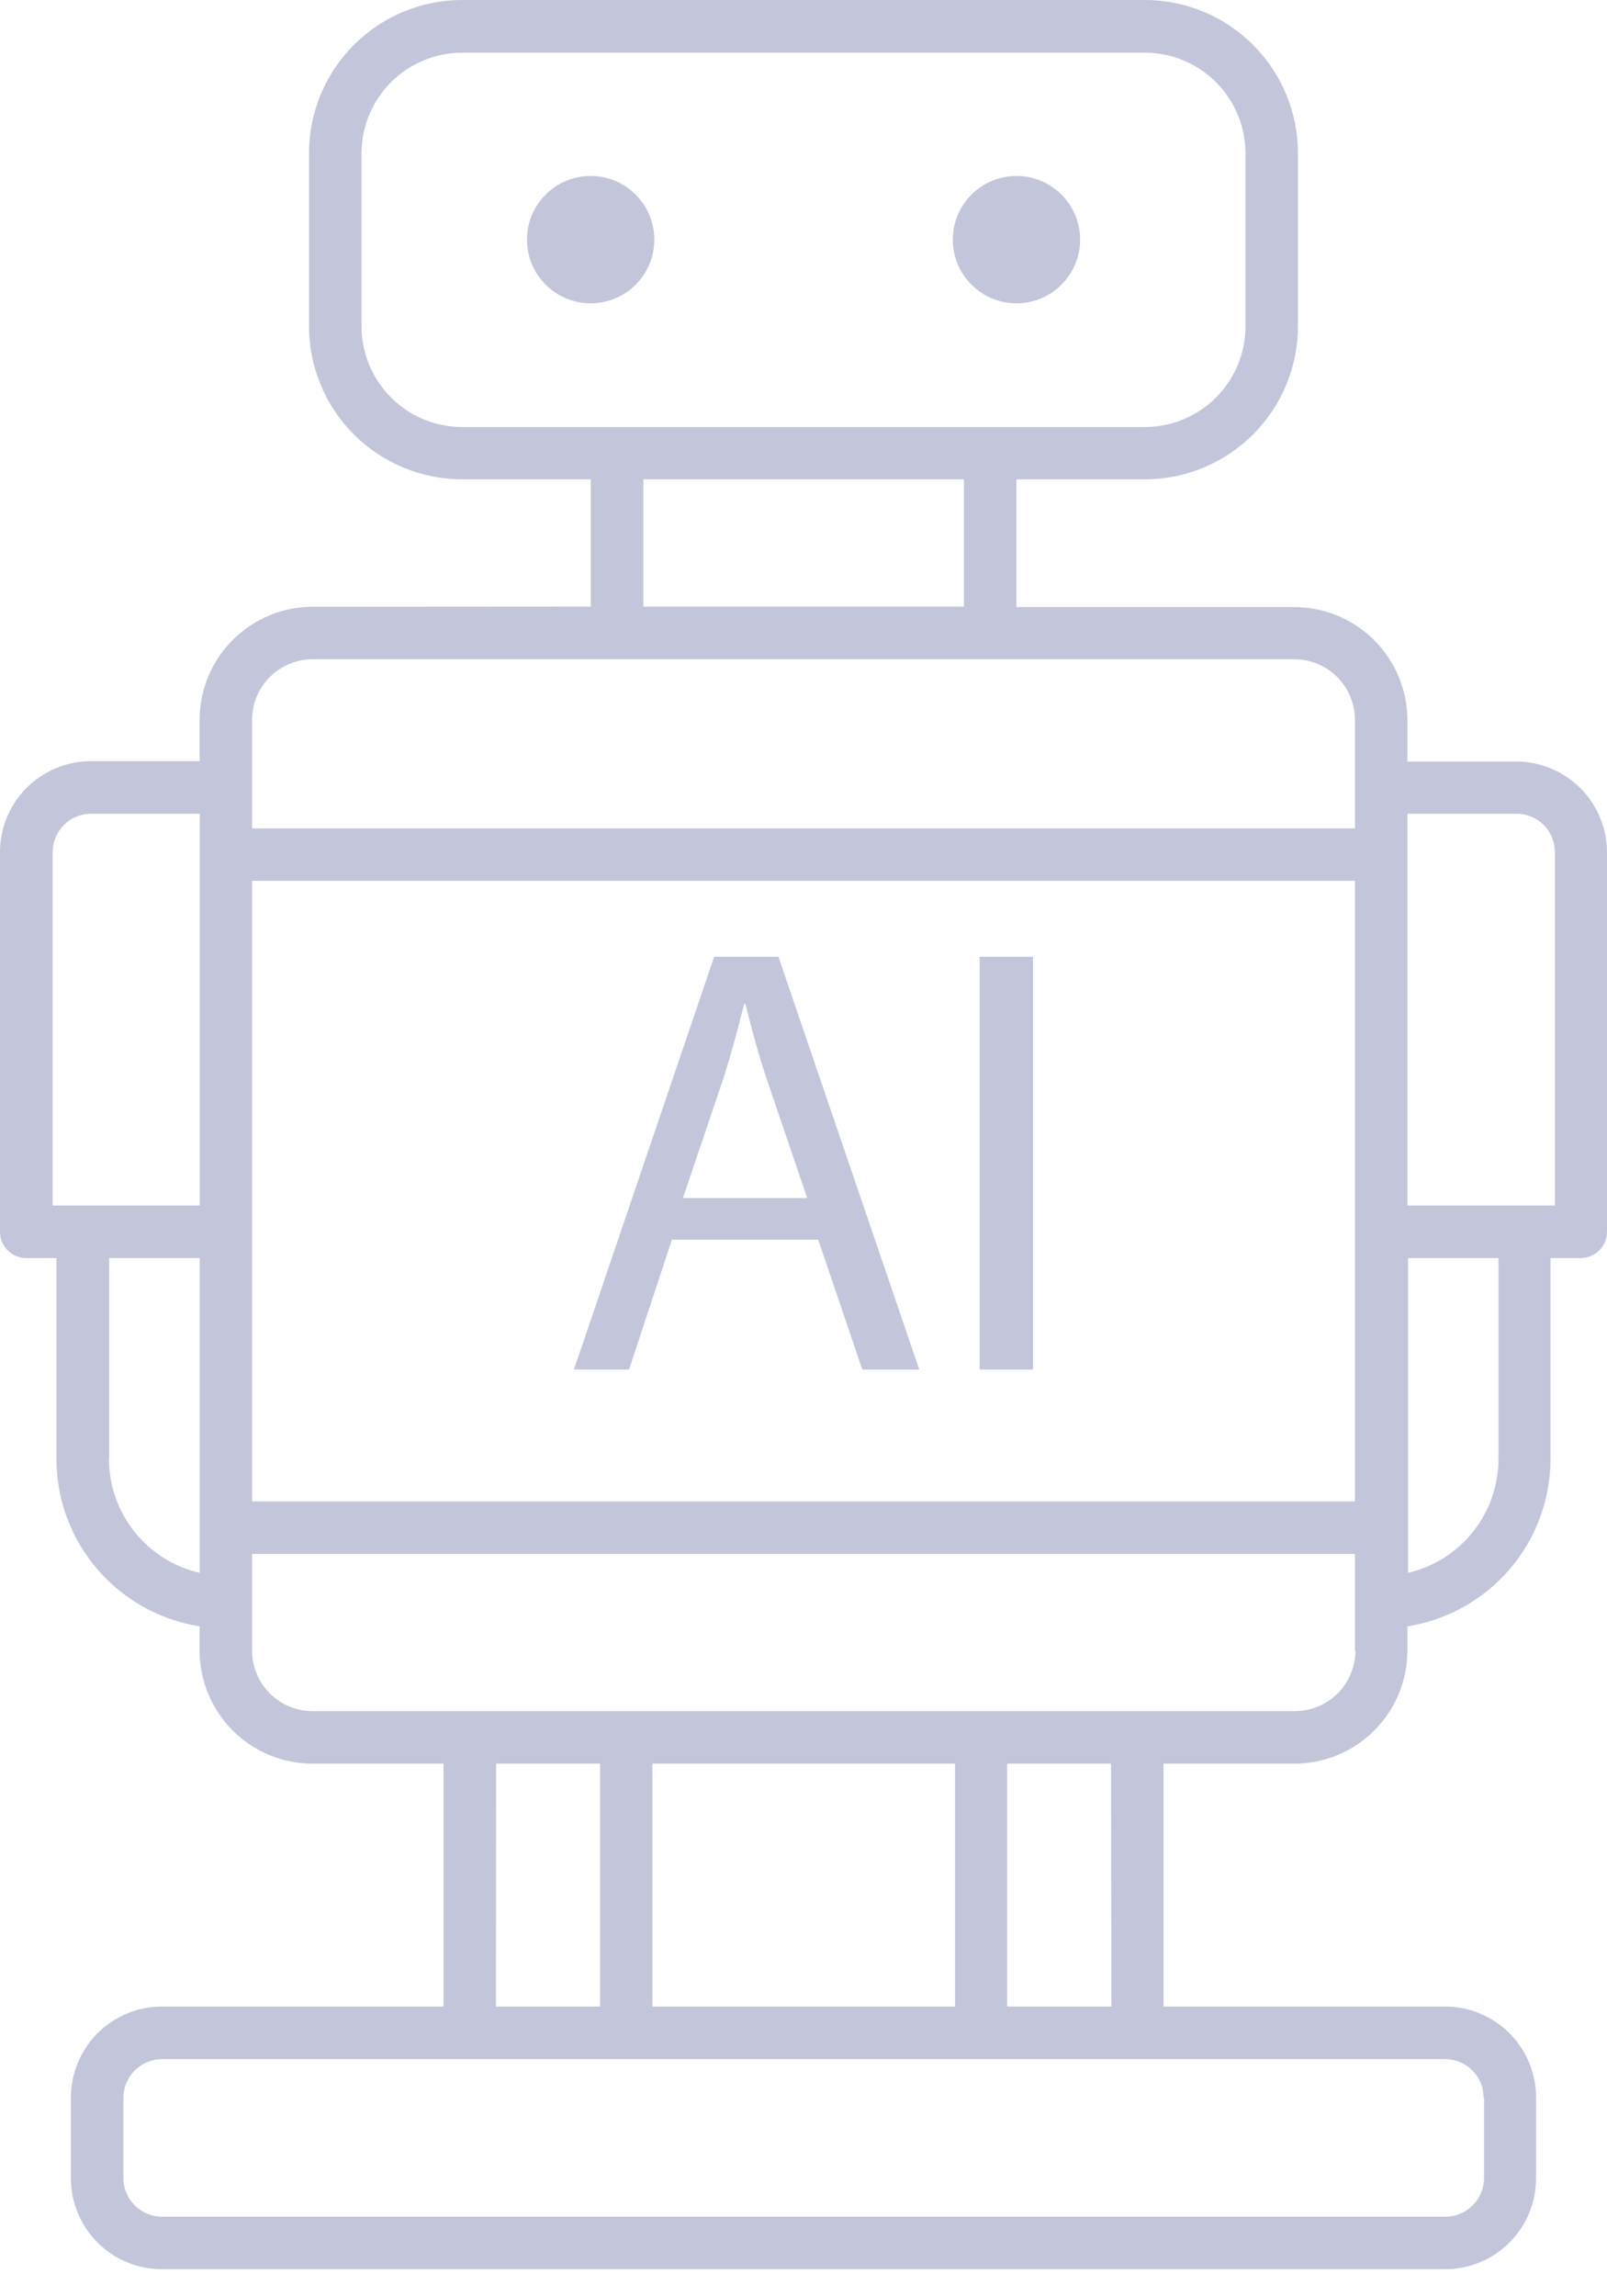 <svg width="42" height="60" viewBox="0 0 42 60" fill="none" xmlns="http://www.w3.org/2000/svg">
<path
    d="M8.172 15.854C7.388 15.855 6.637 16.167 6.083 16.721C5.529 17.275 5.217 18.026 5.216 18.81V19.889H2.373C1.746 19.89 1.144 20.139 0.699 20.582C0.254 21.026 0.003 21.627 0 22.254V32.186C0 32.368 0.072 32.542 0.201 32.671C0.329 32.8 0.504 32.872 0.686 32.872H1.475V38.122C1.476 39.177 1.854 40.196 2.539 40.998C3.225 41.799 4.174 42.33 5.216 42.495V43.128C5.217 43.912 5.529 44.663 6.083 45.218C6.637 45.772 7.388 46.083 8.172 46.084H11.591V52.43H4.228C3.598 52.431 2.994 52.682 2.549 53.127C2.104 53.573 1.853 54.177 1.853 54.807V56.918C1.854 57.548 2.104 58.151 2.55 58.597C2.995 59.042 3.598 59.292 4.228 59.293H37.772C38.402 59.292 39.005 59.042 39.45 58.597C39.896 58.151 40.146 57.548 40.147 56.918V54.807C40.147 54.177 39.896 53.573 39.451 53.127C39.006 52.682 38.402 52.431 37.772 52.43H30.409V46.084H33.828C34.612 46.083 35.363 45.772 35.917 45.218C36.471 44.663 36.783 43.912 36.784 43.128V42.495C37.826 42.33 38.775 41.799 39.46 40.998C40.145 40.196 40.523 39.176 40.524 38.122V32.872H41.314C41.496 32.872 41.67 32.8 41.799 32.671C41.928 32.542 42 32.368 42 32.186V22.263C41.997 21.635 41.746 21.034 41.301 20.591C40.856 20.148 40.255 19.899 39.627 19.898H36.784V18.819C36.783 18.035 36.471 17.284 35.917 16.729C35.363 16.175 34.612 15.863 33.828 15.863H26.565V12.525H29.923C30.983 12.524 32 12.102 32.75 11.352C33.5 10.602 33.922 9.586 33.923 8.525V4C33.922 2.939 33.5 1.922 32.75 1.173C32 0.423 30.983 0.001 29.923 0H12.075C11.015 0.001 9.999 0.423 9.249 1.173C8.499 1.923 8.077 2.939 8.076 4V8.53C8.078 9.59 8.501 10.605 9.25 11.354C10 12.102 11.016 12.524 12.075 12.525H15.44V15.849L8.172 15.854ZM35.412 32.186V39.231H6.588V23.016H35.412V32.186ZM1.377 22.263C1.377 21.997 1.483 21.743 1.671 21.555C1.858 21.368 2.113 21.263 2.378 21.263H5.221V31.499H1.377V22.263ZM2.853 38.122V32.872H5.218V41.098C4.545 40.942 3.944 40.563 3.514 40.023C3.084 39.483 2.849 38.812 2.848 38.122H2.853ZM12.967 46.084H15.684V52.43H12.962L12.967 46.084ZM24.96 46.084V52.43H17.05V46.084H24.96ZM38.786 54.807V56.918C38.783 57.183 38.677 57.437 38.489 57.624C38.302 57.812 38.049 57.919 37.784 57.922H4.228C3.963 57.919 3.709 57.812 3.521 57.625C3.334 57.437 3.227 57.184 3.225 56.918V54.807C3.227 54.542 3.334 54.288 3.521 54.1C3.709 53.913 3.963 53.806 4.228 53.804H37.772C38.038 53.804 38.293 53.91 38.48 54.098C38.668 54.286 38.774 54.541 38.774 54.807H38.786ZM29.048 52.43H26.322V46.084H29.036L29.048 52.43ZM35.424 43.128C35.424 43.548 35.257 43.951 34.96 44.248C34.663 44.544 34.26 44.711 33.84 44.711H8.172C7.752 44.711 7.349 44.544 7.052 44.248C6.755 43.951 6.588 43.548 6.588 43.128V40.605H35.412V43.128H35.424ZM39.164 38.122C39.163 38.812 38.929 39.481 38.5 40.022C38.07 40.562 37.471 40.941 36.799 41.098V32.872H39.164V38.122ZM39.639 21.263C39.904 21.263 40.158 21.369 40.345 21.556C40.533 21.744 40.638 21.998 40.639 22.263V31.499H36.784V21.263H39.639ZM35.412 18.81V21.646H6.588V18.81C6.588 18.39 6.755 17.987 7.052 17.69C7.349 17.393 7.752 17.226 8.172 17.226H33.828C34.248 17.226 34.651 17.393 34.948 17.69C35.245 17.987 35.412 18.39 35.412 18.81ZM9.449 8.53V4C9.451 3.304 9.729 2.638 10.221 2.146C10.713 1.655 11.38 1.378 12.075 1.377H29.923C30.62 1.378 31.288 1.655 31.78 2.147C32.273 2.64 32.55 3.308 32.551 4.005V8.535C32.549 9.231 32.271 9.898 31.779 10.389C31.286 10.881 30.619 11.157 29.923 11.158H12.075C11.379 11.157 10.711 10.88 10.219 10.387C9.727 9.894 9.45 9.227 9.449 8.53ZM16.814 12.525H25.193V15.849H16.814V12.525Z"
    fill="#C3C6DB"
  />
<path
    d="M15.437 7.925C16.356 7.925 17.101 7.18 17.101 6.261C17.101 5.343 16.356 4.598 15.437 4.598C14.518 4.598 13.773 5.343 13.773 6.261C13.773 7.18 14.518 7.925 15.437 7.925Z"
    fill="#C3C6DB"
  />
<path
    d="M26.566 7.925C27.485 7.925 28.23 7.18 28.23 6.261C28.23 5.343 27.485 4.598 26.566 4.598C25.647 4.598 24.902 5.343 24.902 6.261C24.902 7.18 25.647 7.925 26.566 7.925Z"
    fill="#C3C6DB"
  />
<path
    d="M17.561 32.393L16.44 35.786H15L18.665 25H20.345L24.026 35.786H22.537L21.385 32.393H17.561ZM21.097 31.305L20.041 28.201C19.801 27.497 19.641 26.857 19.481 26.232H19.449C19.289 26.872 19.113 27.529 18.905 28.185L17.848 31.305H21.097Z"
    fill="#C3C6DB"
  />
<path d="M26.998 25V35.786H25.605V25H26.998Z" fill="#C3C6DB" />
</svg>
